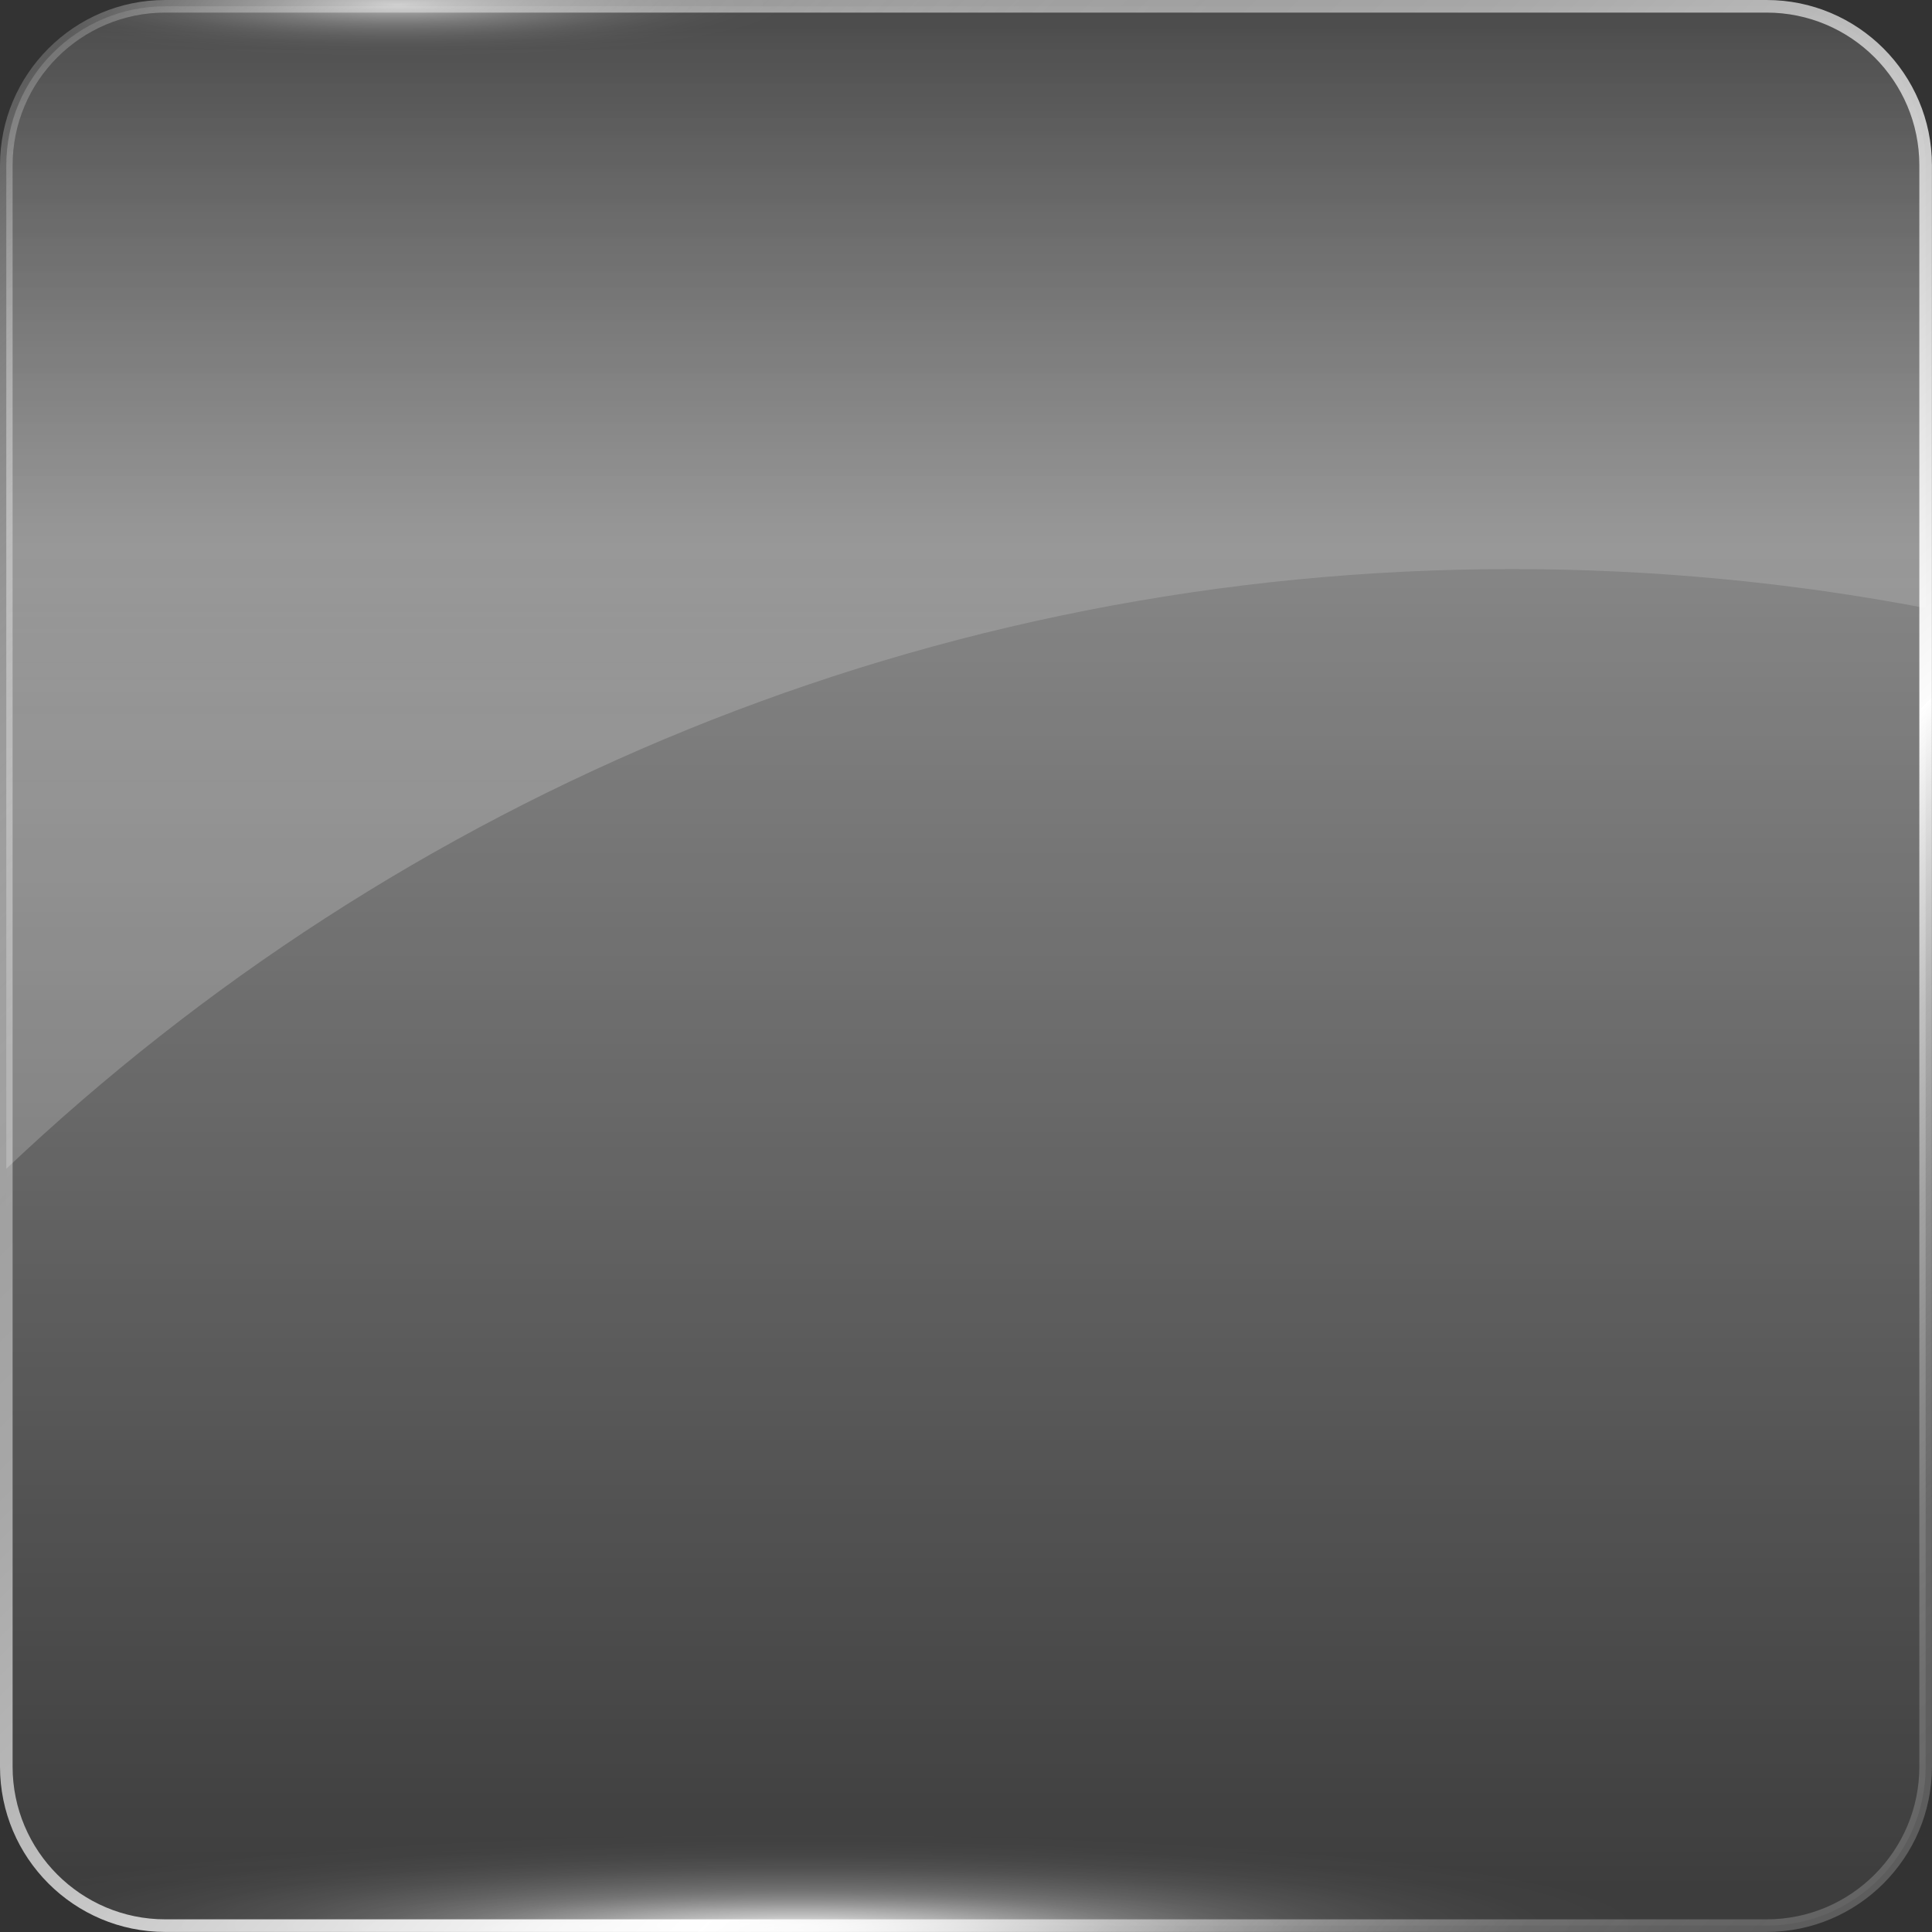 <?xml version="1.0" encoding="UTF-8"?>
<svg id="_Слой_2" data-name="Слой 2" xmlns="http://www.w3.org/2000/svg" xmlns:xlink="http://www.w3.org/1999/xlink" viewBox="0 0 306.67 306.67">
  <rect x="0" y="0" width="306.67" height="306.67" fill="#333333" stroke="none"/>
  <defs>
    <style>
      .cls-1, .cls-2 {
        fill: none;
      }

      .cls-2 {
        stroke: url(#linear-gradient-2);
        stroke-miterlimit: 10;
        stroke-width: 2px;
      }

      .cls-3 {
        fill: url(#linear-gradient);
        opacity: .41;
      }

      .cls-4 {
        clip-path: url(#clippath);
      }

      .cls-5 {
        fill: url(#radial-gradient-2);
      }

      .cls-5, .cls-6 {
        opacity: .61;
      }

      .cls-6 {
        fill: url(#radial-gradient-3);
      }

      .cls-7 {
        fill: url(#radial-gradient);
        opacity: .72;
      }

      .cls-8 {
        fill: url(#linear-gradient-3);
        opacity: .2;
      }
    </style>
    <clipPath id="clippath">
      <path class="cls-1" d="m26.24,0h254.18c14.48,0,26.24,11.76,26.24,26.24v254.18c0,14.48-11.76,26.24-26.24,26.24H26.24c-14.48,0-26.24-11.76-26.24-26.24V26.24C0,11.76,11.76,0,26.24,0Z"/>
    </clipPath>
    <linearGradient id="linear-gradient" x1="153.33" y1="305.67" x2="153.33" y2="1" gradientUnits="userSpaceOnUse">
      <stop offset="0" stop-color="#fff" stop-opacity=".1"/>
      <stop offset=".72" stop-color="#fff"/>
      <stop offset="1" stop-color="#fff" stop-opacity=".24"/>
    </linearGradient>
    <linearGradient id="linear-gradient-2" x1="7.69" y1="7.69" x2="298.98" y2="298.98" gradientUnits="userSpaceOnUse">
      <stop offset="0" stop-color="#fff" stop-opacity=".2"/>
      <stop offset=".03" stop-color="#f1f1f1" stop-opacity=".32"/>
      <stop offset=".12" stop-color="#cecece" stop-opacity=".61"/>
      <stop offset=".2" stop-color="#b5b5b5" stop-opacity=".82"/>
      <stop offset=".26" stop-color="#a6a6a6" stop-opacity=".95"/>
      <stop offset=".31" stop-color="#a1a1a1"/>
      <stop offset=".38" stop-color="#a7a7a7"/>
      <stop offset=".47" stop-color="#b8b8b8"/>
      <stop offset=".57" stop-color="#d5d5d5"/>
      <stop offset=".69" stop-color="#fcfcfc"/>
      <stop offset=".69" stop-color="#fff"/>
      <stop offset=".72" stop-color="#f4f4f4" stop-opacity=".89"/>
      <stop offset=".77" stop-color="#e4e4e4" stop-opacity=".71"/>
      <stop offset=".82" stop-color="#d6d6d6" stop-opacity=".57"/>
      <stop offset=".87" stop-color="#cbcbcb" stop-opacity=".45"/>
      <stop offset=".91" stop-color="#c3c3c3" stop-opacity=".37"/>
      <stop offset=".96" stop-color="#bebebe" stop-opacity=".32"/>
      <stop offset=".99" stop-color="#bdbdbd" stop-opacity=".3"/>
    </linearGradient>
    <linearGradient id="linear-gradient-3" x1="153.33" y1="125.52" x2="153.33" y2="-12.34" gradientUnits="userSpaceOnUse">
      <stop offset="0" stop-color="#fff"/>
      <stop offset="1" stop-color="#fff" stop-opacity="0"/>
    </linearGradient>
    <radialGradient id="radial-gradient" cx="135.26" cy="254.57" fx="135.26" fy="254.57" r="66.12" gradientTransform="translate(-147.93 249.61) scale(2.03 .22)" gradientUnits="userSpaceOnUse">
      <stop offset="0" stop-color="#fff"/>
      <stop offset="0" stop-color="#fff" stop-opacity="1"/>
      <stop offset=".12" stop-color="#fff" stop-opacity=".77"/>
      <stop offset=".25" stop-color="#fff" stop-opacity=".56"/>
      <stop offset=".37" stop-color="#fff" stop-opacity=".39"/>
      <stop offset=".5" stop-color="#fff" stop-opacity=".25"/>
      <stop offset=".62" stop-color="#fff" stop-opacity=".14"/>
      <stop offset=".75" stop-color="#fff" stop-opacity=".06"/>
      <stop offset=".87" stop-color="#fff" stop-opacity=".02"/>
      <stop offset="1" stop-color="#fff" stop-opacity="0"/>
    </radialGradient>
    <radialGradient id="radial-gradient-2" cy="232.37" fy="232.37" r="40.46" gradientTransform="translate(-147.93 269.3) scale(2.03 .16)" xlink:href="#radial-gradient"/>
    <radialGradient id="radial-gradient-3" cx="35.4" cy="-51.59" fx="35.4" fy="-51.59" r="39" gradientTransform="translate(6.74 11.58) scale(1.59 .21)" xlink:href="#radial-gradient"/>
  </defs>
  <g id="OBJECTS">
    <g class="cls-4">
      <g>
        <path class="cls-3" d="m26.24,1h254.18c13.93,0,25.24,11.31,25.24,25.24v254.18c0,13.93-11.31,25.24-25.24,25.24H26.24c-13.93,0-25.24-11.31-25.24-25.24V26.24C1,12.31,12.31,1,26.24,1Z"/>
        <path class="cls-2" d="m26.24,1h254.18c13.93,0,25.24,11.31,25.24,25.24v254.18c0,13.93-11.31,25.24-25.24,25.24H26.24c-13.93,0-25.24-11.31-25.24-25.24V26.24C1,12.31,12.31,1,26.24,1Z"/>
        <path class="cls-8" d="m240.01,90.33c22.45,0,44.4,2.13,65.66,6.19V26.24c0-13.94-11.3-25.24-25.24-25.24H26.24C12.3,1,1,12.3,1,26.24v159.28c62.3-59,146.43-95.19,239.01-95.19Z"/>
        <ellipse class="cls-7" cx="126.4" cy="305.67" rx="134.12" ry="14.56"/>
        <path class="cls-5" d="m208.45,305.67c0,3.5-36.74,6.33-82.05,6.33s-82.05-2.84-82.05-6.33,36.74-6.33,82.05-6.33,82.05,2.84,82.05,6.33Z"/>
        <ellipse class="cls-6" cx="63.17" cy="1" rx="62.17" ry="8"/>
      </g>
    </g>
  </g>
</svg>